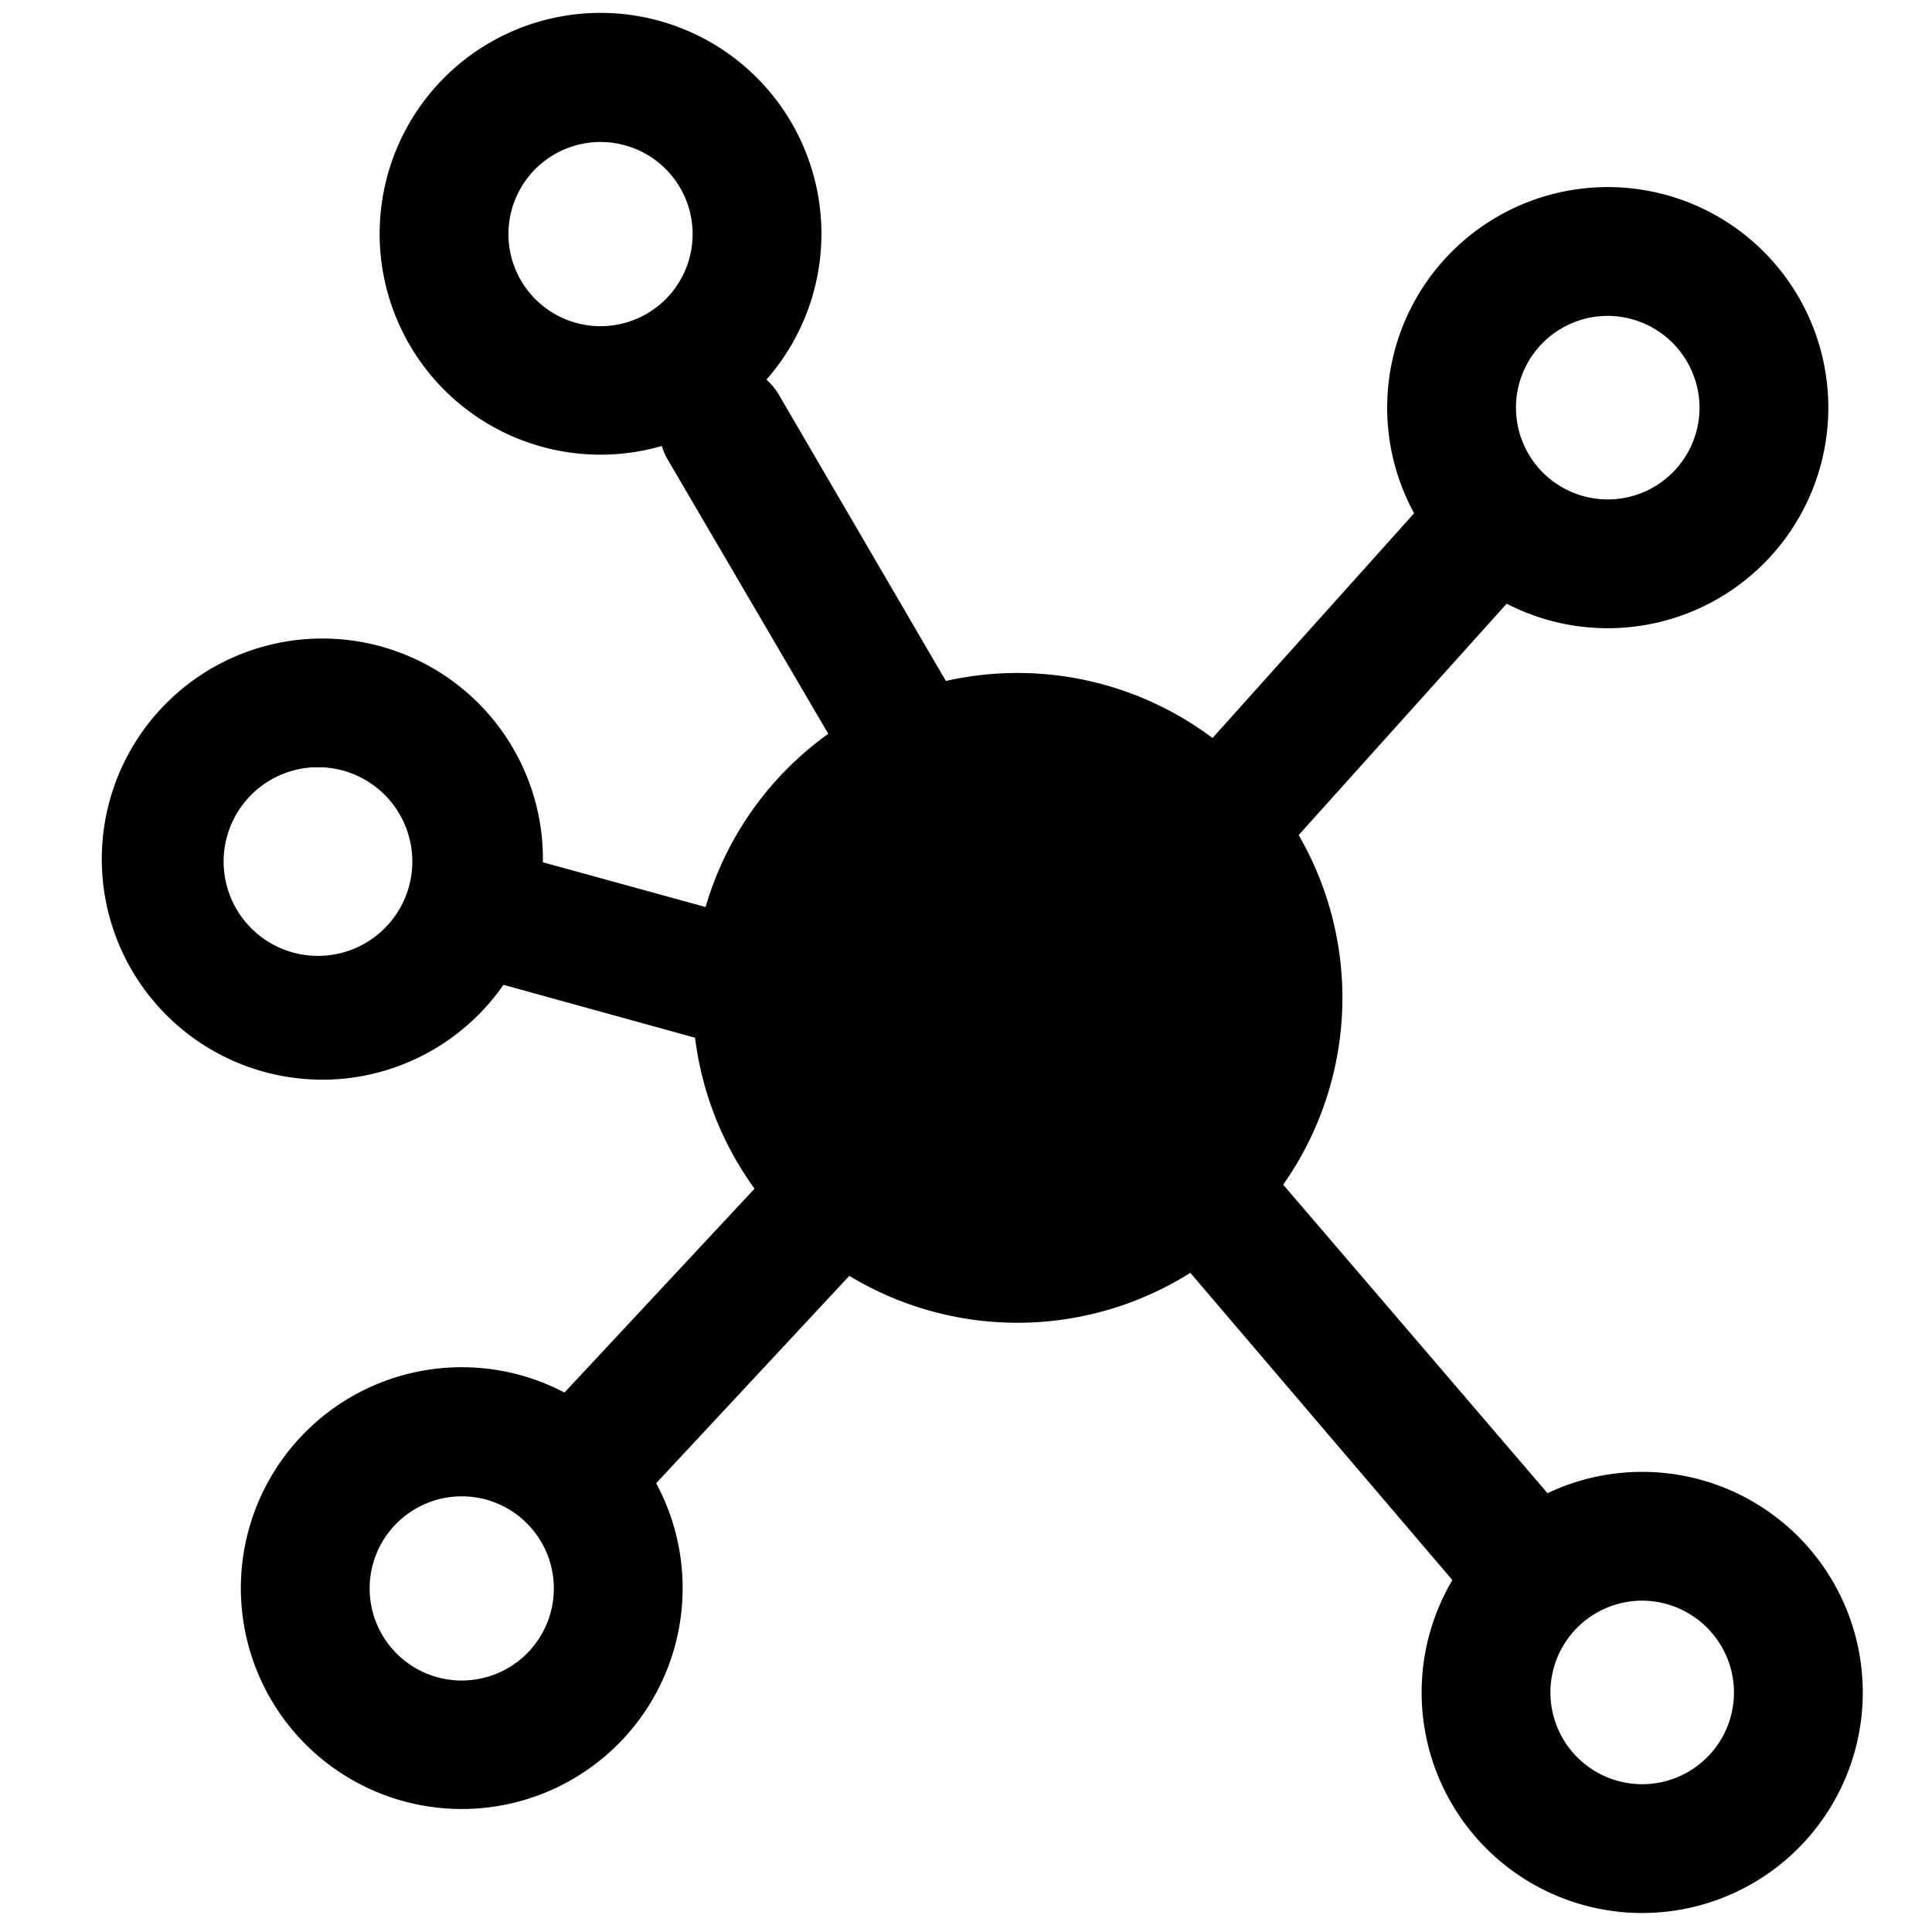 <svg t="1567863344967" class="icon" viewBox="0 0 1024 1024" version="1.1" xmlns="http://www.w3.org/2000/svg" p-id="3982" width="200" height="200"><path d="M539.307 528.896m-138.069 0a138.069 138.069 0 1 0 276.139 0 138.069 138.069 0 1 0-276.139 0Z" p-id="3983"></path><path d="M539.307 701.099A172.203 172.203 0 1 1 711.509 529.067 172.373 172.373 0 0 1 539.307 701.099z m0-276.139a103.936 103.936 0 1 0 103.936 104.107 104.107 104.107 0 0 0-103.936-104.107z" p-id="3984"></path><path d="M787.797 280.405l-165.717 184.149" p-id="3985"></path><path d="M622.08 498.688A34.133 34.133 0 0 1 597.333 441.685l165.035-183.979a34.133 34.133 0 0 1 51.2 45.568l-165.547 184.149a34.133 34.133 0 0 1-25.941 11.264z" p-id="3986"></path><path d="M805.205 826.197L622.08 611.84" p-id="3987"></path><path d="M805.205 860.331a34.133 34.133 0 0 1-26.112-11.947L596.139 633.856a34.133 34.133 0 1 1 51.2-44.203L831.147 804.181a34.133 34.133 0 0 1-3.925 48.128 34.133 34.133 0 0 1-22.016 8.021z" p-id="3988"></path><path d="M446.464 630.955l-137.216 146.432" p-id="3989"></path><path d="M309.248 811.52a34.133 34.133 0 0 1-24.917-57.515l136.533-146.432a34.133 34.133 0 0 1 49.835 46.592l-136.533 146.603a34.133 34.133 0 0 1-24.917 10.752z" p-id="3990"></path><path d="M420.864 528.896l-166.912-45.909" p-id="3991"></path><path d="M420.864 563.2a32.085 32.085 0 0 1-9.045-1.195l-166.912-46.08a34.133 34.133 0 1 1 18.091-65.707l166.912 45.909a34.133 34.133 0 0 1-9.045 67.072z" p-id="3992"></path><path d="M511.659 446.123L382.805 225.28" p-id="3993"></path><path d="M512 480.256a34.133 34.133 0 0 1-29.525-17.067L353.28 242.517a34.133 34.133 0 0 1 59.051-34.133l128.853 220.843a34.133 34.133 0 0 1-12.117 46.421 35.328 35.328 0 0 1-17.067 4.608zM852.139 332.971a116.907 116.907 0 1 1 116.907-116.907 116.907 116.907 0 0 1-116.907 116.907z m0-165.547a48.64 48.64 0 1 0 48.64 48.64 48.811 48.811 0 0 0-48.64-48.64z" p-id="3994"></path><path d="M318.464 240.981a117.077 117.077 0 1 1 116.907-116.907 117.077 117.077 0 0 1-116.907 116.907z m0-165.717a48.811 48.811 0 1 0 48.64 48.811 48.811 48.811 0 0 0-48.64-48.811zM170.667 572.245a116.907 116.907 0 1 1 116.395-129.707 117.077 117.077 0 0 1-103.424 129.024 111.957 111.957 0 0 1-12.971 0.683z m0-165.547h-4.779a50.005 50.005 0 1 0 5.291 0zM244.736 958.805a117.077 117.077 0 1 1 117.077-116.907 117.077 117.077 0 0 1-117.077 116.907z m0-165.717a48.811 48.811 0 1 0 48.811 48.811 48.811 48.811 0 0 0-48.811-48.811zM870.4 1013.931a116.907 116.907 0 1 1 116.907-116.907A116.907 116.907 0 0 1 870.4 1013.931z m0-165.547a48.64 48.64 0 1 0 48.64 48.64A48.811 48.811 0 0 0 870.4 848.384z" p-id="3995"></path></svg>
